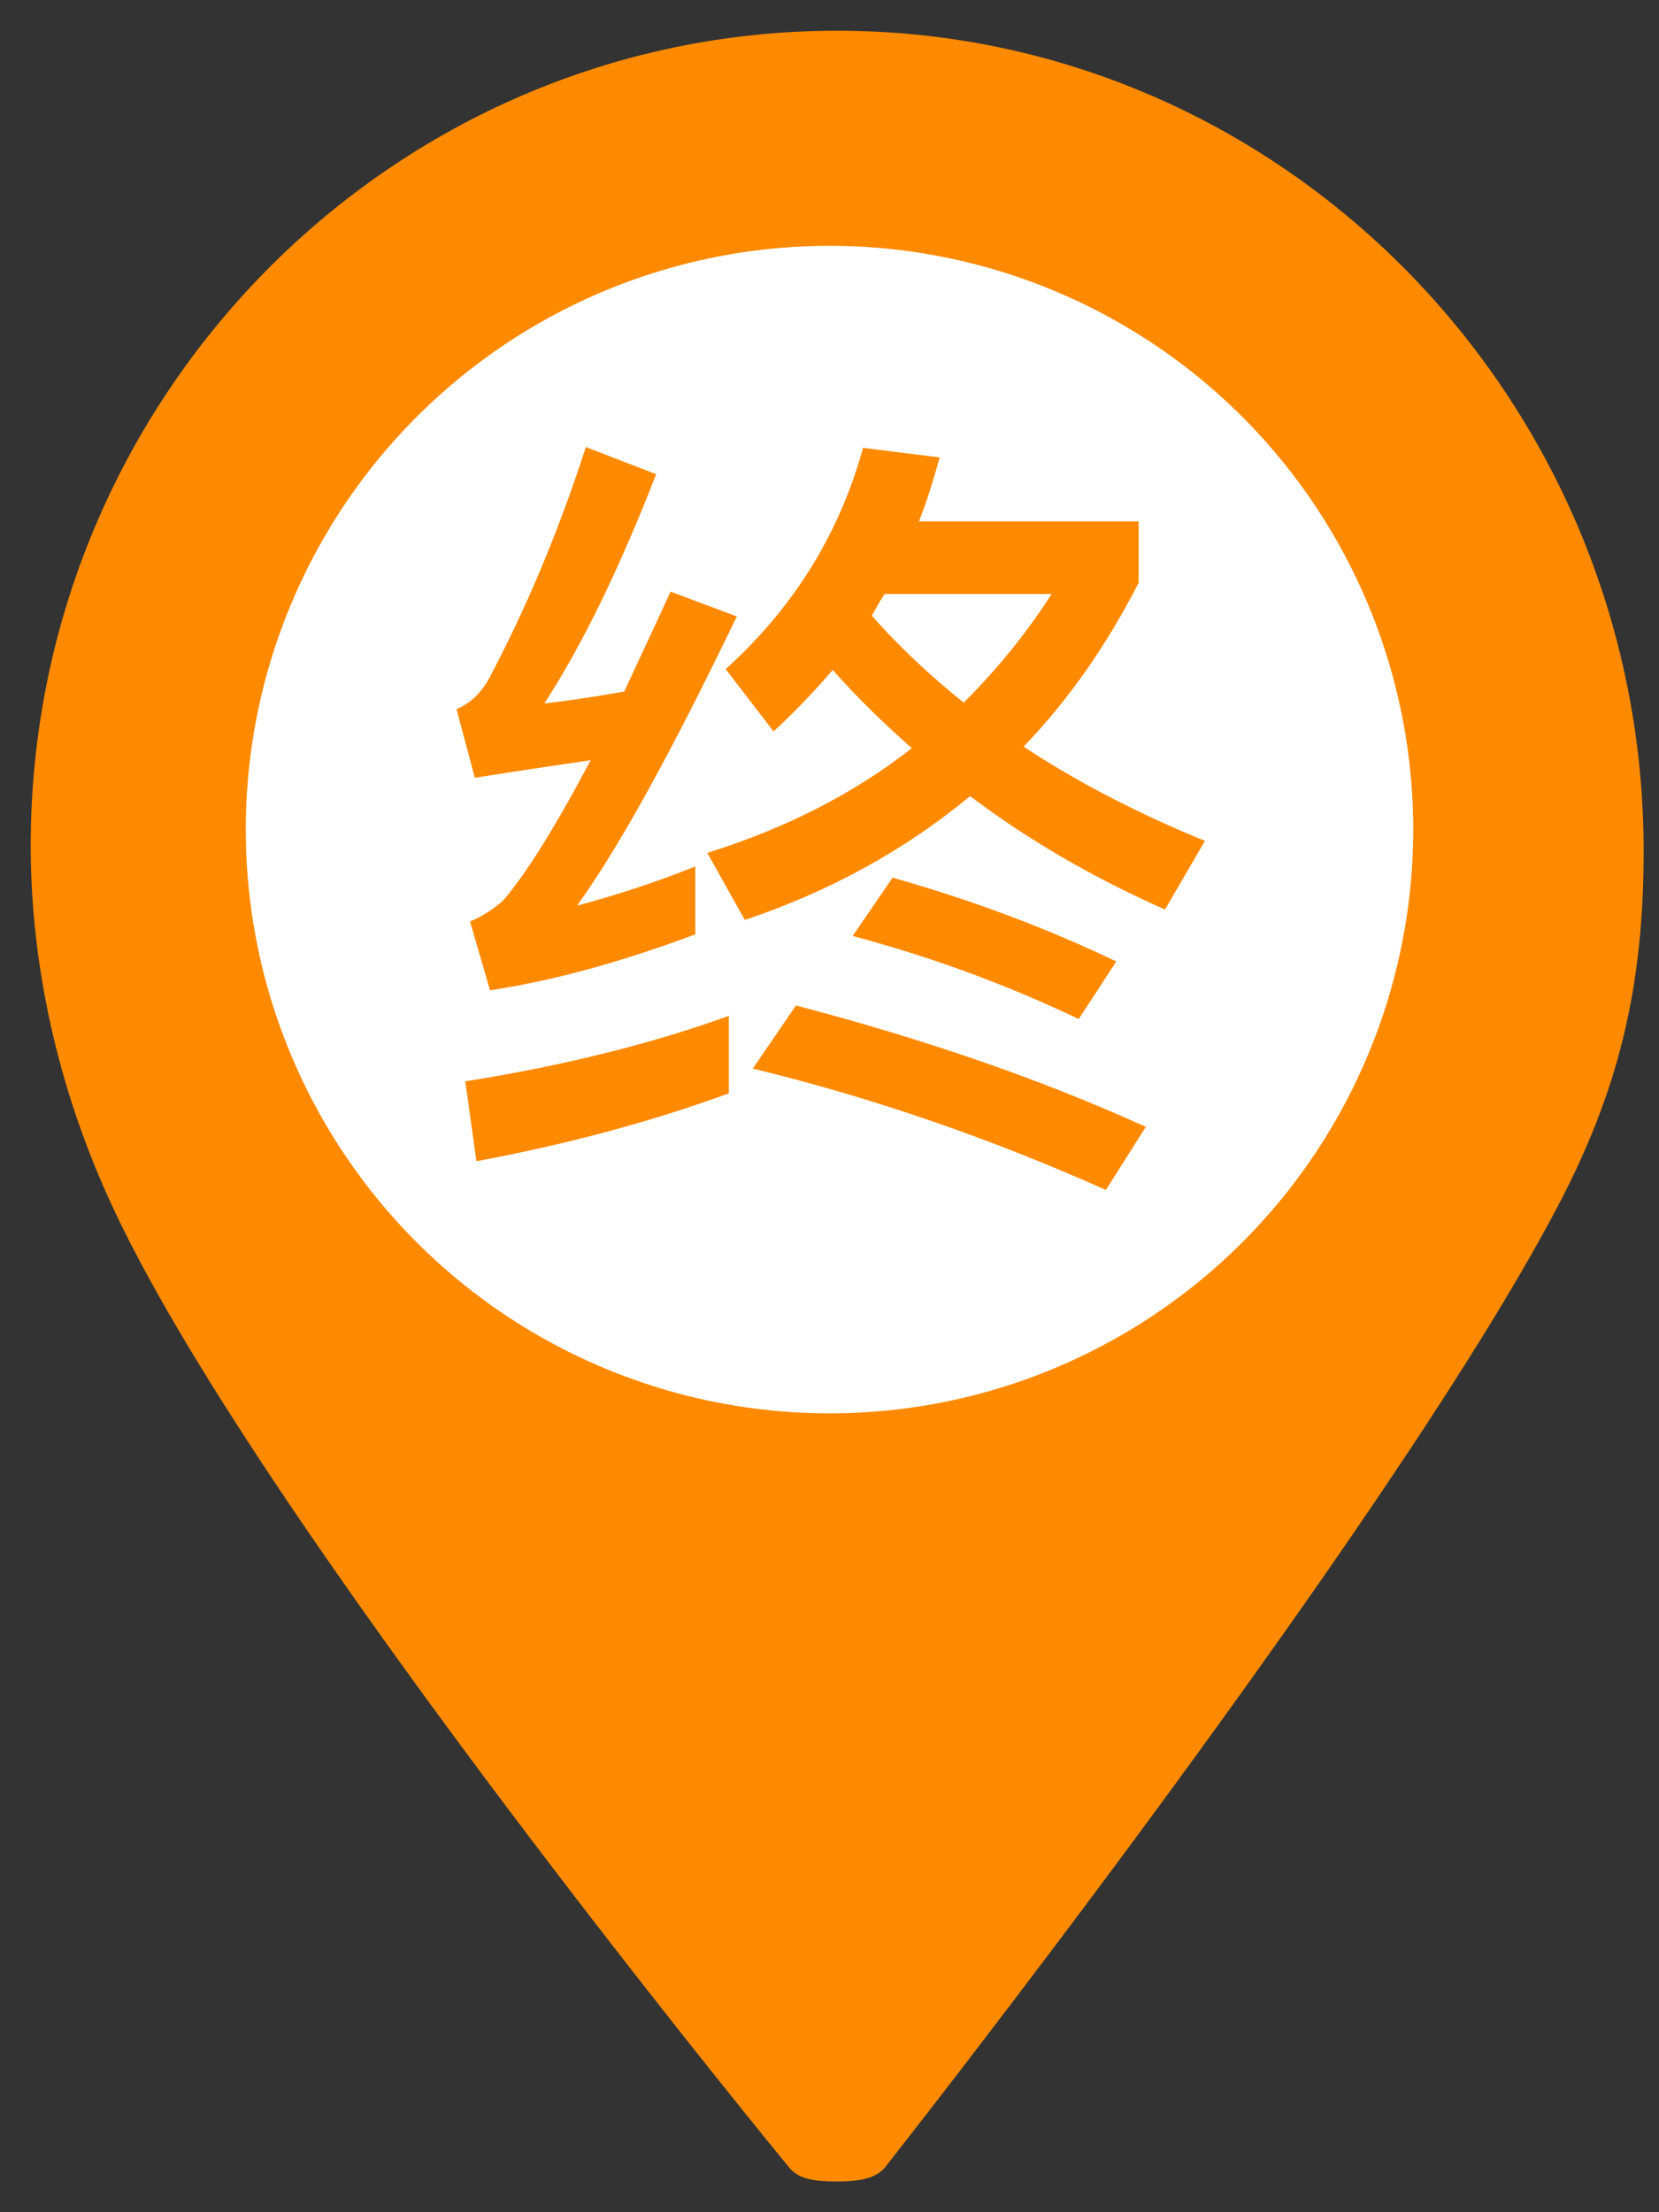 <svg width="27" height="36" viewBox="0 0 27 36" fill="none" xmlns="http://www.w3.org/2000/svg">
<rect x="0" y="0" width="27" height="36" fill="#333333" stroke="none"/>
<path d="M13.625 35.5C13.217 35.5 12.992 35.45 12.848 35.278C12.762 35.174 4.087 24.625 1.776 19.516C0.941 17.686 0.5 15.699 0.5 13.76C0.5 6.447 6.388 0.5 13.625 0.5C20.862 0.5 26.75 6.488 26.75 13.846C26.75 16.069 26.343 17.748 25.346 19.643C22.59 24.876 14.495 35.154 14.414 35.257C14.317 35.38 14.145 35.5 13.645 35.5H13.625V35.5ZM13.625 8.644C10.842 8.644 8.577 10.964 8.577 13.816C8.577 16.668 10.842 18.989 13.625 18.989C16.408 18.989 18.673 16.668 18.673 13.816C18.673 10.964 16.408 8.644 13.625 8.644Z" fill="#FF8A00"/>
<circle cx="13.5" cy="13.5" r="9.5" fill="white"/>
<path d="M11.862 16.531C10.64 16.973 9.21 17.337 7.572 17.597L7.754 18.897C9.288 18.611 10.653 18.234 11.862 17.792V16.531ZM9.535 7.275C9.08 8.679 8.547 9.94 7.936 11.084C7.793 11.318 7.624 11.461 7.429 11.539L7.728 12.657C8.378 12.553 9.002 12.462 9.613 12.371C9.041 13.45 8.573 14.204 8.196 14.646C8.04 14.789 7.858 14.906 7.65 14.997L7.975 16.115C9.015 15.959 10.133 15.647 11.316 15.205V14.1C10.666 14.36 10.029 14.568 9.392 14.737C10.094 13.762 10.952 12.189 11.992 10.031L10.913 9.628C10.653 10.2 10.393 10.746 10.159 11.253C9.73 11.331 9.301 11.396 8.859 11.448C9.483 10.486 10.081 9.251 10.679 7.717L9.535 7.275ZM14.527 14.282L13.877 15.231C15.138 15.569 16.36 16.011 17.556 16.583L18.167 15.647C17.062 15.114 15.853 14.659 14.527 14.282ZM12.954 16.362L12.252 17.389C14.228 17.87 16.139 18.533 17.998 19.365L18.648 18.338C16.932 17.558 15.034 16.908 12.954 16.362ZM14.046 7.288C13.656 8.705 12.902 9.901 11.81 10.889L12.59 11.903C12.928 11.591 13.253 11.253 13.552 10.902C13.942 11.344 14.371 11.76 14.839 12.176C13.877 12.93 12.759 13.489 11.511 13.879L12.122 14.971C13.513 14.503 14.735 13.827 15.788 12.956C16.737 13.671 17.79 14.282 18.96 14.802L19.61 13.684C18.531 13.242 17.543 12.735 16.659 12.15C17.387 11.396 18.011 10.499 18.531 9.485V8.484H14.956C15.086 8.159 15.19 7.808 15.294 7.444L14.046 7.288ZM15.684 11.435C15.138 10.993 14.631 10.525 14.189 10.018C14.254 9.901 14.319 9.784 14.397 9.667H17.114C16.698 10.317 16.217 10.902 15.684 11.435Z" fill="#FF8A00"/>
</svg>
